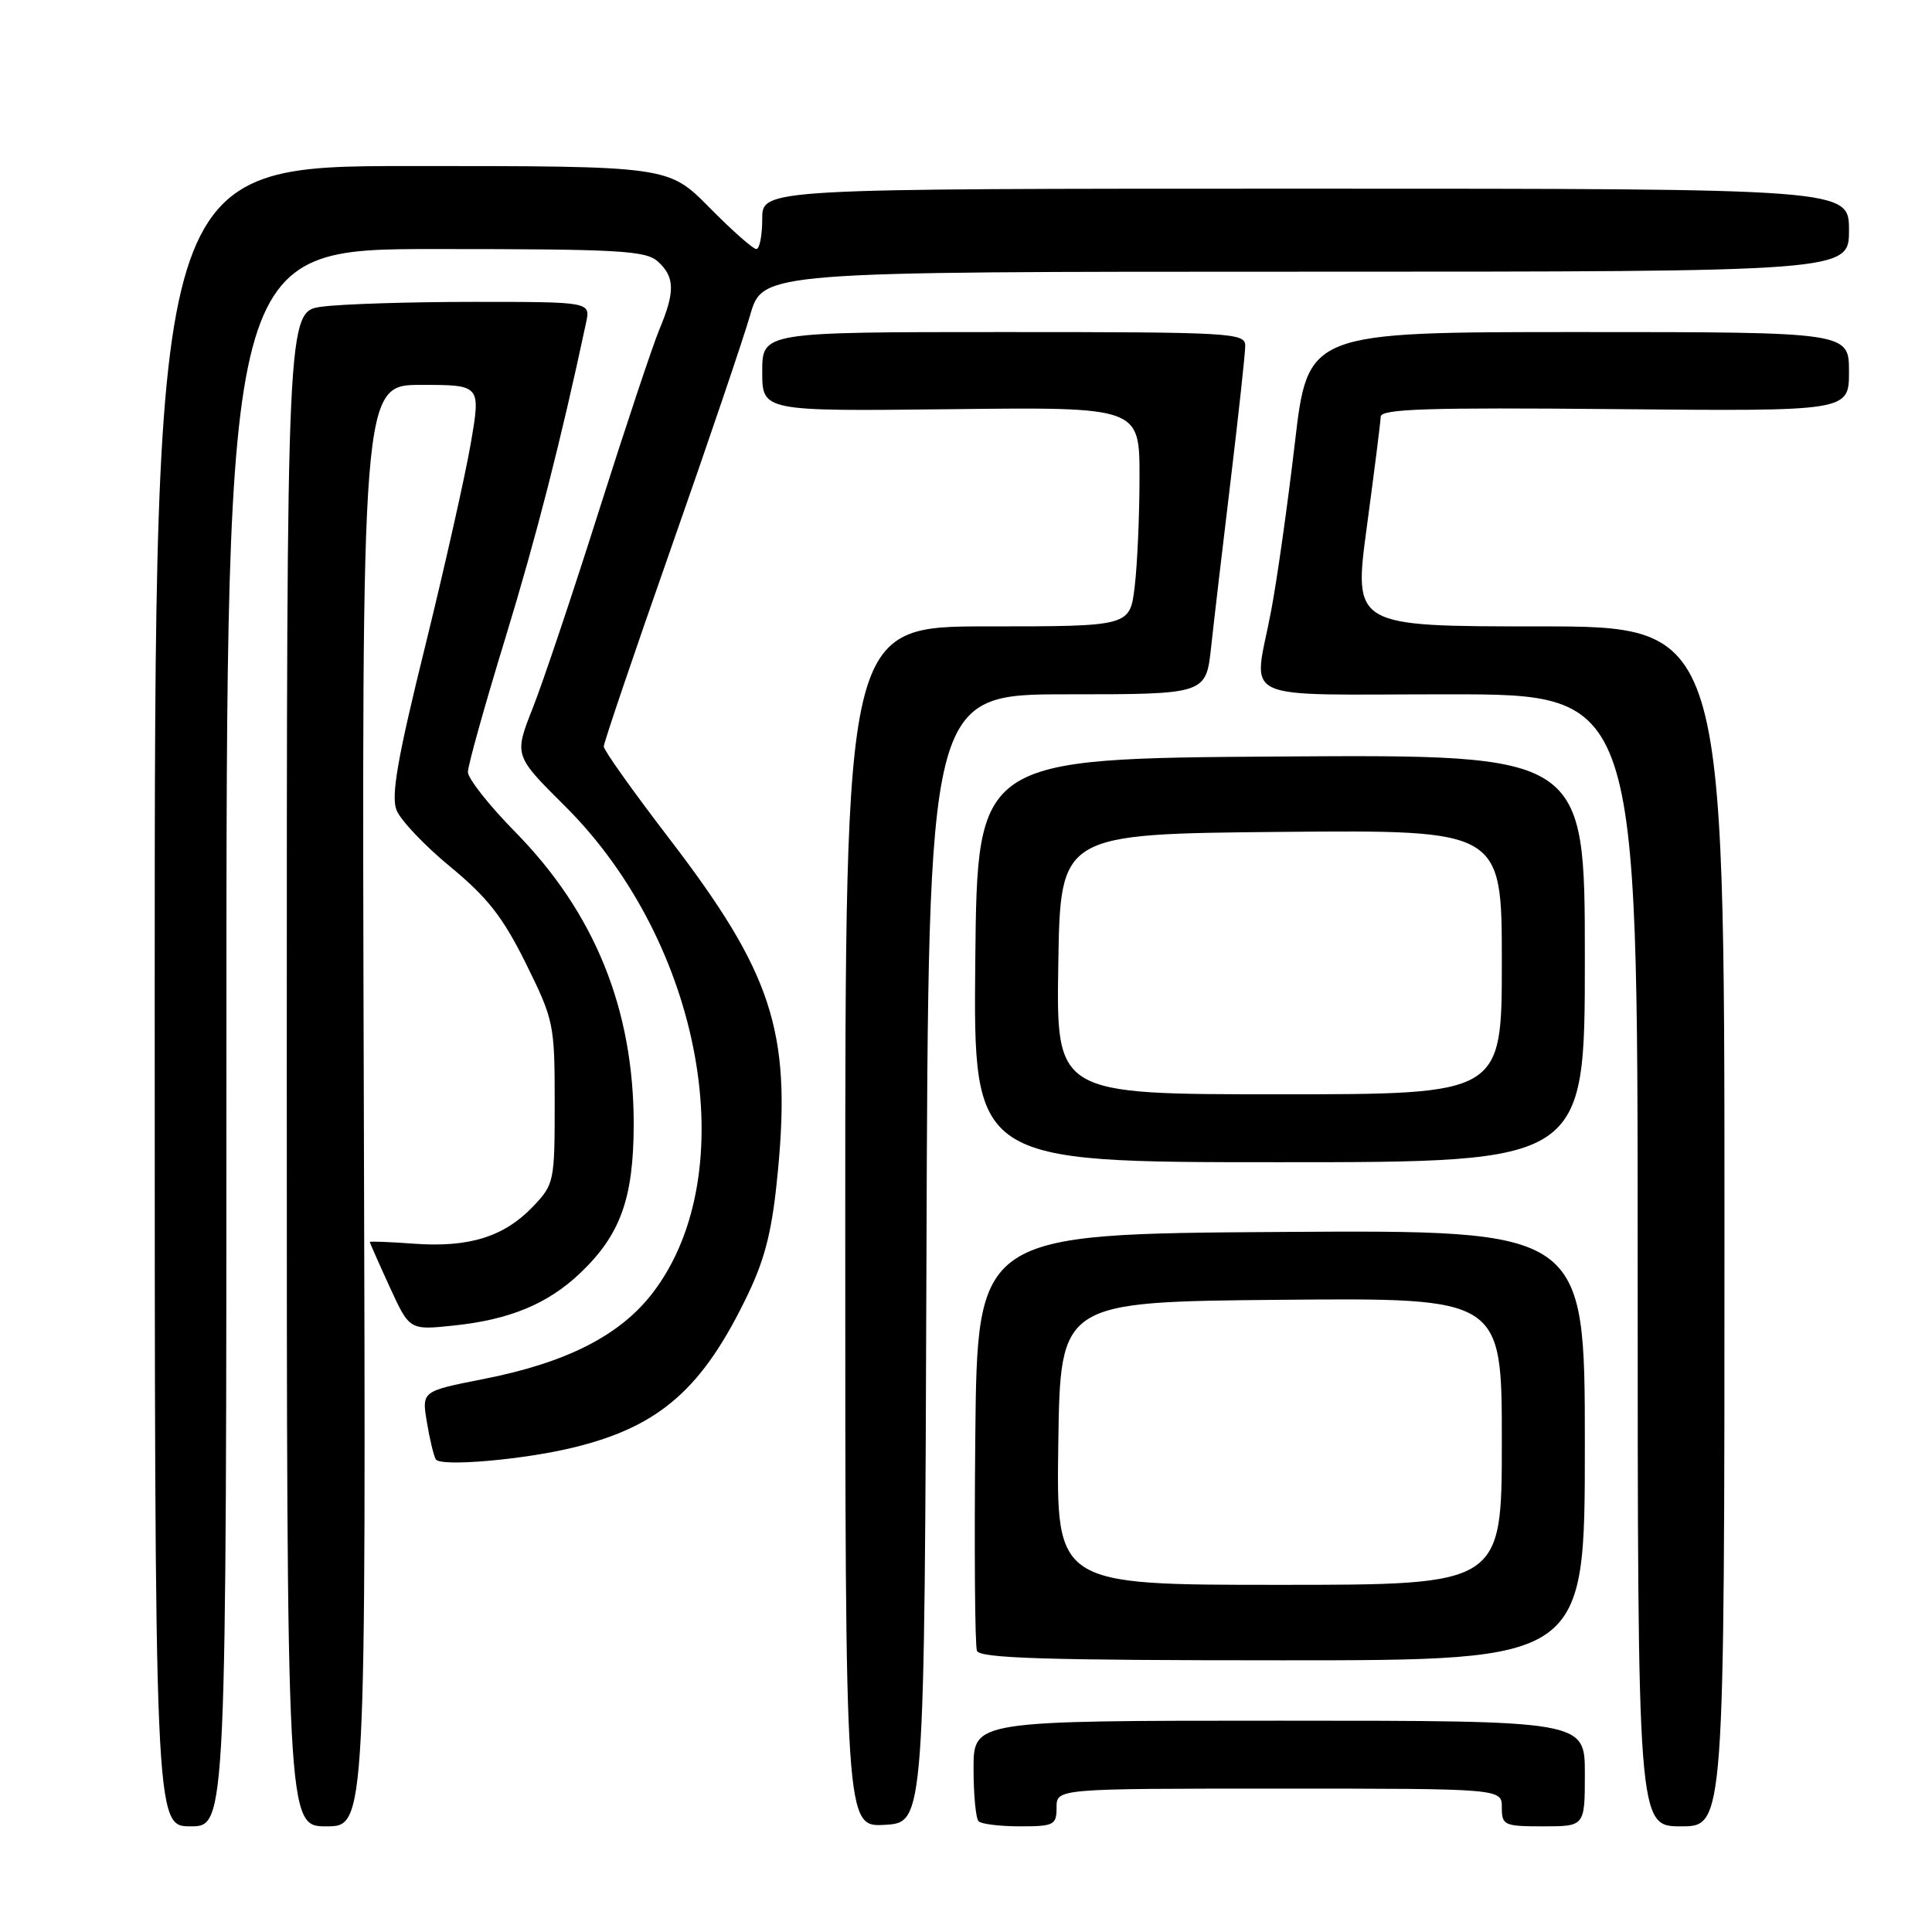<?xml version="1.0" encoding="UTF-8" standalone="no"?>
<!DOCTYPE svg PUBLIC "-//W3C//DTD SVG 1.1//EN" "http://www.w3.org/Graphics/SVG/1.1/DTD/svg11.dtd" >
<svg xmlns="http://www.w3.org/2000/svg" xmlns:xlink="http://www.w3.org/1999/xlink" version="1.1" viewBox="0 0 256 256">
 <g >
 <path fill="currentColor"
d=" M 30.00 137.50 C 30.00 33.00 30.00 33.00 57.67 33.00 C 82.02 33.00 85.56 33.20 87.17 34.65 C 89.42 36.69 89.47 38.64 87.38 43.63 C 86.49 45.76 82.91 56.50 79.42 67.50 C 75.94 78.50 71.97 90.33 70.60 93.80 C 68.11 100.10 68.11 100.10 74.85 106.80 C 93.10 124.94 98.62 155.42 86.52 171.27 C 82.19 176.94 75.13 180.55 64.06 182.73 C 55.88 184.34 55.88 184.34 56.56 188.42 C 56.93 190.66 57.46 192.89 57.75 193.37 C 58.35 194.38 69.32 193.43 76.00 191.80 C 87.49 189.00 93.18 183.96 99.20 171.30 C 101.46 166.53 102.37 162.76 103.09 155.03 C 104.83 136.60 102.28 128.86 88.62 111.04 C 83.88 104.86 80.00 99.40 80.00 98.92 C 80.00 98.43 83.99 86.66 88.87 72.77 C 93.75 58.87 98.49 44.91 99.40 41.75 C 101.06 36.00 101.06 36.00 173.03 36.00 C 245.00 36.00 245.00 36.00 245.00 30.50 C 245.00 25.00 245.00 25.00 173.00 25.00 C 101.00 25.00 101.00 25.00 101.00 29.00 C 101.00 31.20 100.65 33.00 100.22 33.00 C 99.78 33.00 96.99 30.53 94.00 27.50 C 88.57 22.00 88.57 22.00 54.53 22.00 C 20.50 22.00 20.50 22.00 20.50 132.00 C 20.50 242.00 20.50 242.00 25.25 242.00 C 30.00 242.00 30.00 242.00 30.00 137.50 Z  M 48.21 146.50 C 47.92 51.00 47.92 51.00 55.81 51.00 C 63.71 51.00 63.71 51.00 62.38 58.75 C 61.65 63.01 58.92 75.14 56.32 85.70 C 52.67 100.46 51.80 105.46 52.54 107.34 C 53.07 108.68 56.28 112.07 59.69 114.87 C 64.61 118.93 66.65 121.54 69.69 127.68 C 73.39 135.17 73.50 135.71 73.50 146.13 C 73.50 156.62 73.43 156.93 70.59 159.91 C 66.78 163.88 62.16 165.32 54.89 164.80 C 51.65 164.56 49.00 164.46 49.00 164.57 C 49.00 164.67 50.18 167.35 51.63 170.51 C 54.26 176.26 54.26 176.26 60.13 175.64 C 67.52 174.87 72.58 172.78 76.87 168.70 C 82.21 163.63 83.95 158.79 83.97 149.00 C 83.98 133.73 78.80 120.94 68.25 110.22 C 64.81 106.72 62.00 103.16 62.00 102.30 C 62.00 101.44 64.22 93.49 66.94 84.62 C 71.07 71.11 74.30 58.50 77.66 42.75 C 78.25 40.00 78.25 40.00 62.76 40.00 C 54.25 40.00 45.19 40.29 42.64 40.64 C 38.00 41.27 38.00 41.27 38.00 141.64 C 38.00 242.00 38.00 242.00 43.25 242.00 C 48.50 242.00 48.50 242.00 48.21 146.50 Z  M 122.76 166.75 C 123.01 92.00 123.01 92.00 141.41 92.00 C 159.80 92.00 159.80 92.00 160.48 85.75 C 160.85 82.31 162.02 72.33 163.08 63.56 C 164.13 54.79 165.00 46.80 165.00 45.81 C 165.00 44.10 163.20 44.00 133.00 44.00 C 101.00 44.00 101.00 44.00 101.00 49.25 C 101.00 54.50 101.00 54.50 126.00 54.22 C 151.00 53.93 151.00 53.93 150.99 63.22 C 150.99 68.32 150.70 74.86 150.35 77.75 C 149.72 83.00 149.72 83.00 130.86 83.00 C 112.00 83.00 112.00 83.00 112.00 162.55 C 112.00 242.10 112.00 242.10 117.25 241.80 C 122.50 241.50 122.50 241.50 122.76 166.75 Z  M 140.00 239.50 C 140.00 237.00 140.00 237.00 169.50 237.00 C 199.00 237.00 199.00 237.00 199.00 239.50 C 199.00 241.86 199.30 242.00 204.50 242.00 C 210.00 242.00 210.00 242.00 210.00 235.00 C 210.00 228.00 210.00 228.00 169.50 228.00 C 129.00 228.00 129.00 228.00 129.00 234.33 C 129.00 237.82 129.30 240.97 129.67 241.33 C 130.03 241.70 132.51 242.00 135.17 242.00 C 139.66 242.00 140.00 241.82 140.00 239.50 Z  M 228.50 162.50 C 228.50 83.00 228.50 83.00 203.91 83.00 C 179.33 83.00 179.33 83.00 181.12 69.75 C 182.10 62.46 182.93 55.92 182.95 55.21 C 182.99 54.18 189.21 53.98 214.00 54.21 C 245.00 54.50 245.00 54.50 245.00 49.25 C 245.00 44.00 245.00 44.00 209.14 44.00 C 173.29 44.00 173.29 44.00 171.57 58.75 C 170.62 66.86 169.21 76.88 168.42 81.00 C 166.10 93.27 163.37 92.00 192.00 92.00 C 217.00 92.00 217.00 92.00 217.00 167.00 C 217.00 242.00 217.00 242.00 222.75 242.00 C 228.50 242.00 228.50 242.00 228.50 162.50 Z  M 210.00 191.49 C 210.00 162.98 210.00 162.98 169.75 163.24 C 129.50 163.50 129.50 163.50 129.23 190.49 C 129.09 205.33 129.18 218.04 129.45 218.74 C 129.83 219.73 138.61 220.00 169.97 220.00 C 210.00 220.00 210.00 220.00 210.00 191.49 Z  M 210.00 126.99 C 210.00 99.98 210.00 99.98 169.75 100.24 C 129.50 100.50 129.50 100.50 129.23 127.25 C 128.97 154.00 128.97 154.00 169.48 154.00 C 210.00 154.00 210.00 154.00 210.00 126.99 Z  M 140.23 191.25 C 140.50 172.50 140.50 172.50 169.75 172.23 C 199.00 171.97 199.00 171.97 199.00 190.98 C 199.00 210.00 199.00 210.00 169.48 210.00 C 139.96 210.00 139.96 210.00 140.23 191.25 Z  M 140.23 127.75 C 140.50 110.50 140.50 110.50 169.75 110.23 C 199.00 109.97 199.00 109.97 199.00 127.48 C 199.00 145.00 199.00 145.00 169.48 145.00 C 139.95 145.00 139.95 145.00 140.23 127.75 Z "/>
</g>
</svg>